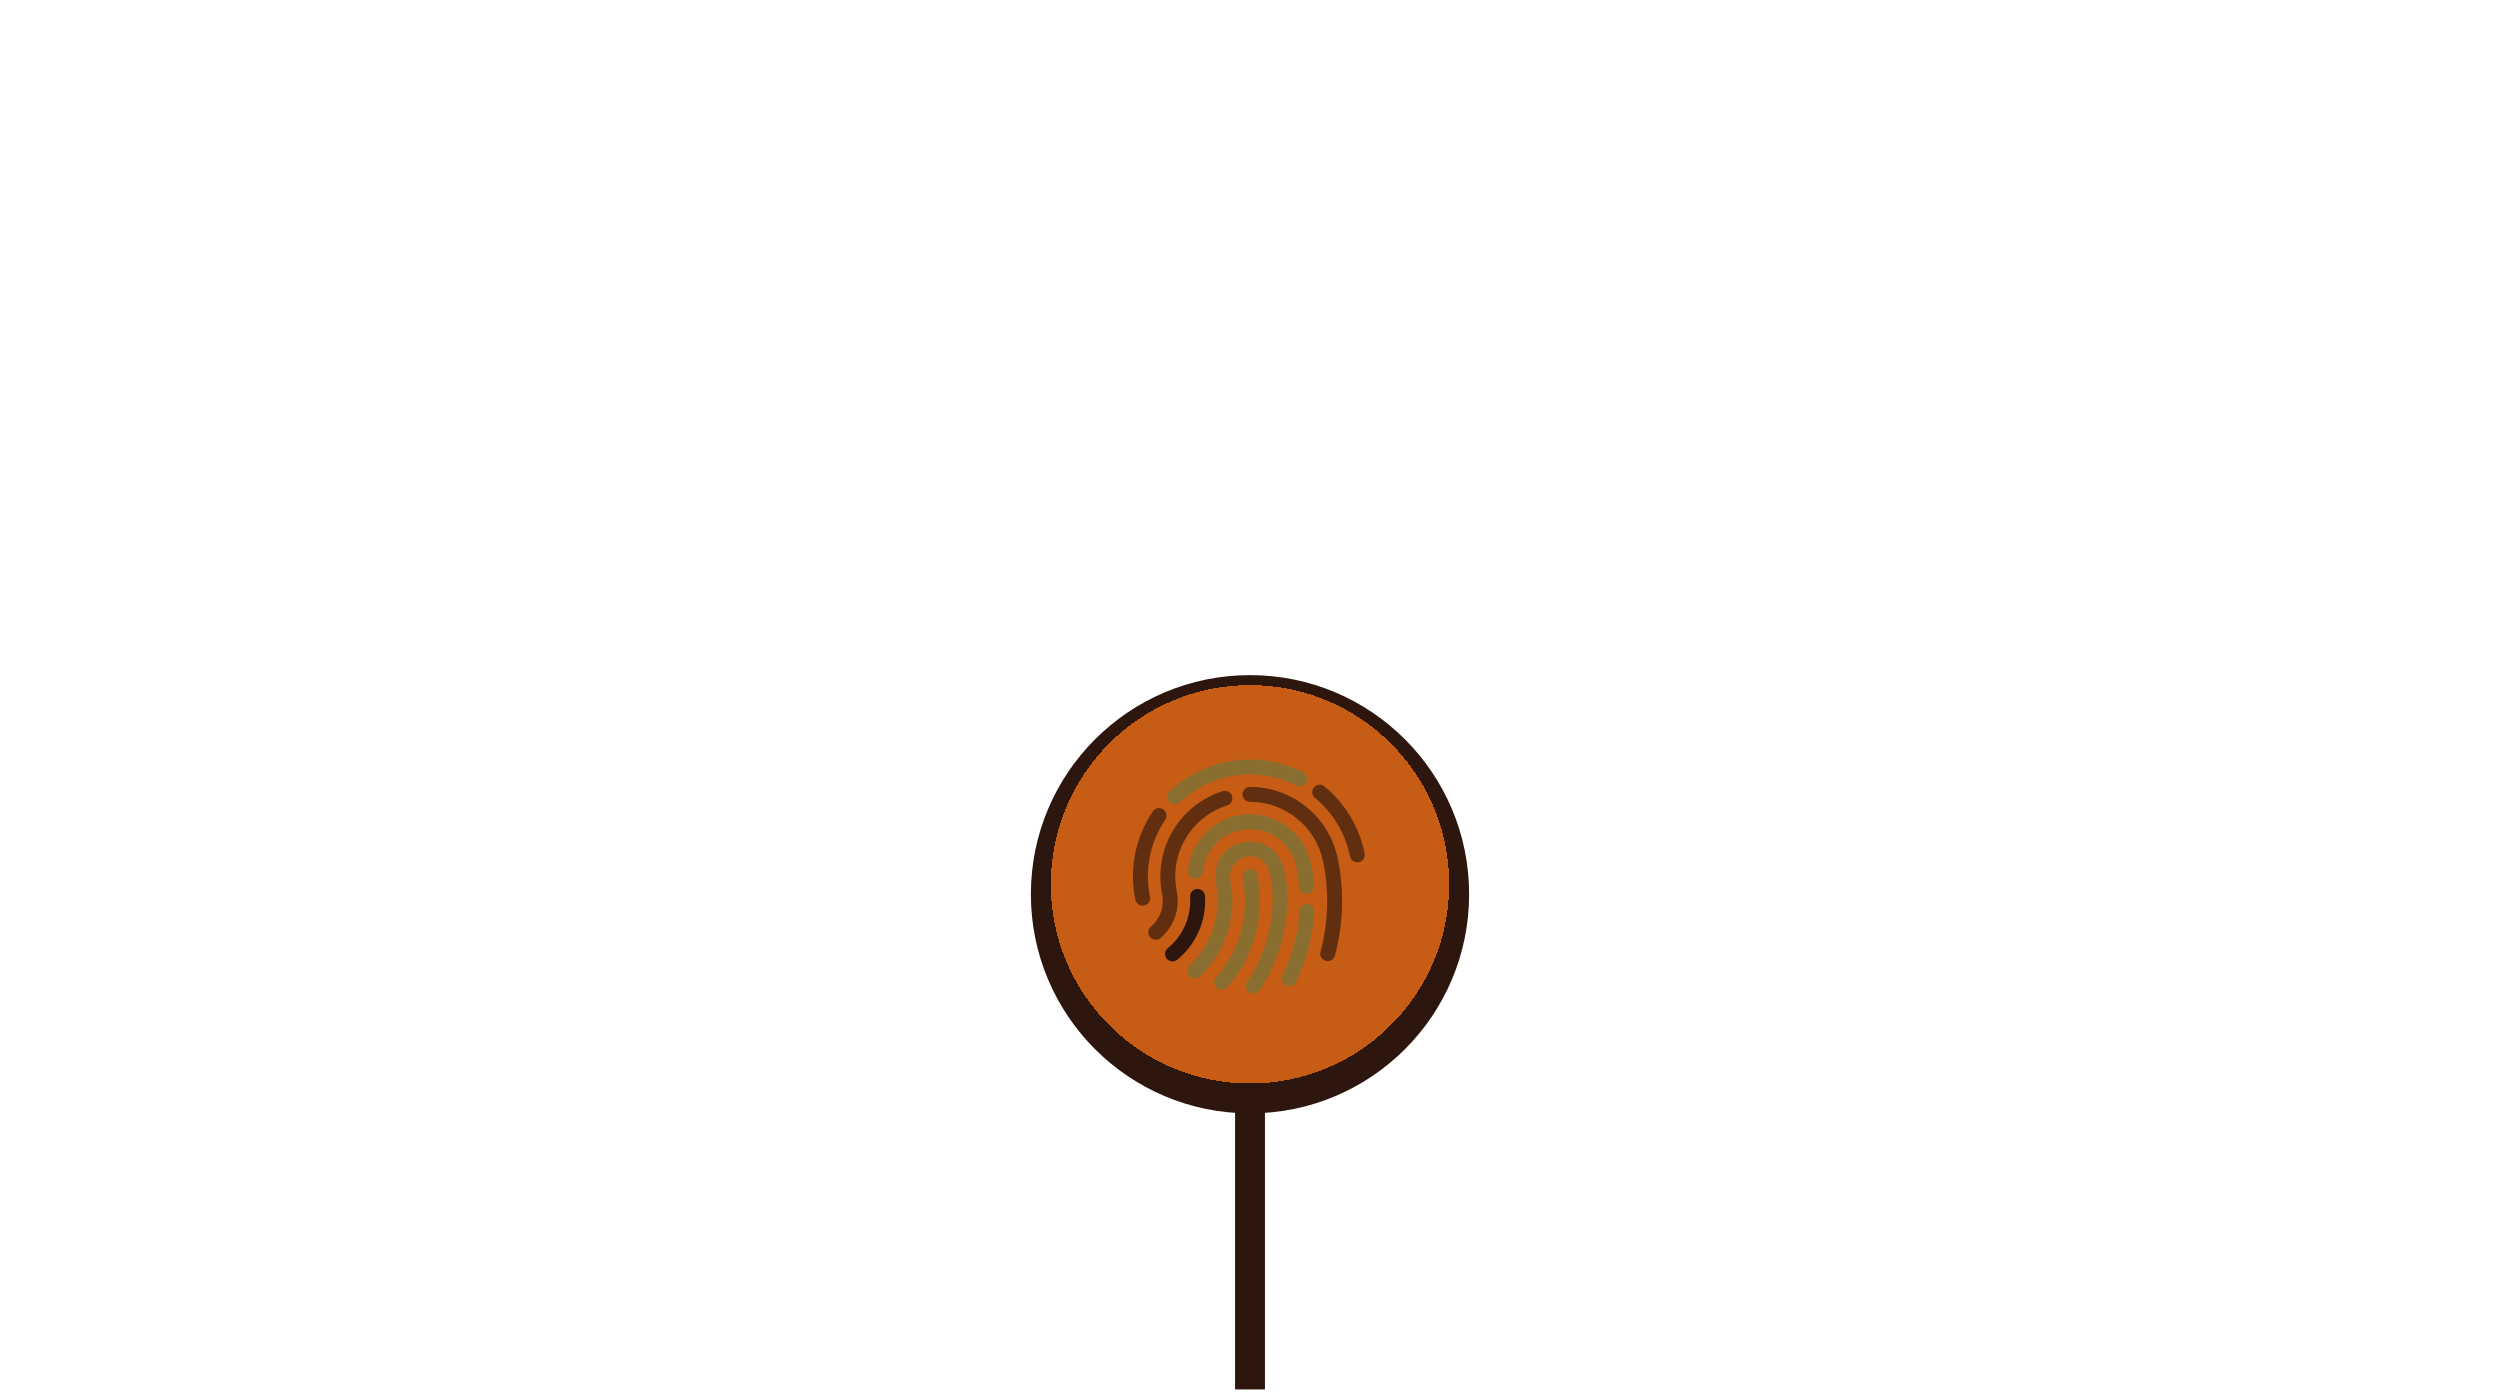 <svg width="502" height="281" viewBox="0 0 502 281" fill="none" xmlns="http://www.w3.org/2000/svg">
<g filter="url(#filter0_d_137_46990)">
<circle cx="251" cy="175.566" r="44" fill="#2D160E"/>
</g>
<g filter="url(#filter1_dd_137_46990)">
<circle cx="251" cy="175.566" r="40" fill="#FA7416" fill-opacity="0.75" shape-rendering="crispEdges"/>
</g>
<rect x="248" y="219" width="6" height="60" fill="#2D160E"/>
<g clip-path="url(#clip0_137_46990)">
<path d="M229.437 181.854C228.737 181.854 228.112 181.363 227.968 180.651C226.72 174.464 227.968 168.171 231.482 162.929C231.943 162.241 232.875 162.057 233.563 162.518C234.251 162.979 234.435 163.912 233.974 164.599C230.909 169.171 229.82 174.661 230.908 180.057C231.072 180.869 230.546 181.661 229.734 181.825C229.634 181.844 229.535 181.854 229.437 181.854Z" fill="#2D160E" fill-opacity="0.65"/>
<path d="M235.913 161.5C235.515 161.5 235.117 161.342 234.822 161.029C234.253 160.426 234.281 159.477 234.883 158.909C238.071 155.9 242.037 153.851 246.352 152.98C251.614 151.92 256.916 152.649 261.686 155.09C262.423 155.467 262.715 156.371 262.338 157.109C261.961 157.847 261.057 158.14 260.319 157.76C256.16 155.631 251.536 154.995 246.945 155.921C243.18 156.68 239.721 158.468 236.942 161.091C236.652 161.364 236.282 161.5 235.913 161.5Z" fill="#6B793E" fill-opacity="0.65"/>
<path d="M272.549 173.161C271.849 173.161 271.224 172.67 271.08 171.958C270.153 167.36 267.654 163.188 264.044 160.21C263.405 159.683 263.315 158.737 263.841 158.098C264.368 157.459 265.313 157.368 265.953 157.896C270.092 161.311 272.957 166.094 274.02 171.365C274.184 172.177 273.658 172.969 272.846 173.133C272.747 173.151 272.647 173.161 272.549 173.161Z" fill="#2D160E" fill-opacity="0.65"/>
<path d="M245.317 198.755C244.965 198.755 244.612 198.632 244.327 198.382C243.705 197.835 243.643 196.888 244.19 196.265C249.03 190.756 250.976 183.48 249.529 176.303C249.365 175.491 249.891 174.699 250.703 174.535C251.514 174.374 252.306 174.897 252.47 175.709C254.104 183.813 251.908 192.026 246.444 198.245C246.148 198.582 245.733 198.755 245.317 198.755Z" fill="#6B793E" fill-opacity="0.65"/>
<path d="M251.695 199.487C251.403 199.487 251.109 199.402 250.849 199.225C250.165 198.757 249.991 197.824 250.458 197.14C254.789 190.811 256.586 182.025 254.932 175.277C254.341 172.831 252.53 171.608 250.201 172.076C247.989 172.522 246.648 174.556 247.083 176.808C248.463 183.958 246.152 191.161 240.901 196.073C240.296 196.639 239.346 196.608 238.781 196.002C238.215 195.398 238.246 194.448 238.851 193.882C243.344 189.679 245.321 183.509 244.138 177.377C243.394 173.524 245.797 169.903 249.609 169.135C253.499 168.357 256.886 170.586 257.848 174.568C259.692 182.09 257.719 191.844 252.935 198.835C252.644 199.259 252.174 199.487 251.695 199.487Z" fill="#6B793E" fill-opacity="0.65"/>
<path d="M235.442 193.054C235.007 193.054 234.577 192.866 234.28 192.504C233.755 191.863 233.849 190.918 234.49 190.394C237.555 187.883 239.229 184.036 238.967 180.1C238.912 179.274 239.537 178.559 240.364 178.503C241.176 178.455 241.905 179.073 241.96 179.9C242.287 184.8 240.205 189.59 236.39 192.713C236.113 192.942 235.776 193.054 235.442 193.054Z" fill="#2D160E" fill6B793E-opacity="0.65"/>
<path d="M262.368 179.5C261.595 179.5 260.939 178.907 260.874 178.123C260.765 176.793 260.574 175.449 260.308 174.13C260.303 174.106 260.299 174.081 260.295 174.057C259.78 171.599 258.347 169.483 256.253 168.092C254.139 166.688 251.607 166.189 249.116 166.692C245.042 167.512 241.923 170.972 241.531 175.105C241.453 175.93 240.715 176.539 239.896 176.457C239.071 176.379 238.466 175.646 238.544 174.822C239.06 169.384 243.164 164.831 248.523 163.751C255.285 162.395 261.888 166.778 263.251 173.536C263.256 173.563 263.261 173.59 263.265 173.616C263.546 175.024 263.747 176.458 263.865 177.878C263.933 178.704 263.319 179.428 262.493 179.496C262.451 179.498 262.409 179.5 262.368 179.5Z" fill="#6B793E" fill-opacity="0.65"/>
<path d="M258.883 198.034C258.662 198.034 258.439 197.985 258.227 197.883C257.482 197.52 257.173 196.622 257.536 195.877C259.527 191.791 260.67 187.429 260.934 182.913C260.982 182.085 261.684 181.446 262.519 181.503C263.346 181.551 263.977 182.261 263.929 183.087C263.642 188.001 262.399 192.746 260.233 197.191C259.973 197.725 259.438 198.034 258.883 198.034Z" fill="#6B793E" fill-opacity="0.65"/>
<path d="M232.068 188.711C231.642 188.711 231.219 188.531 230.922 188.181C230.386 187.549 230.465 186.603 231.097 186.067C232.944 184.502 233.814 182.075 233.388 179.704C233.374 179.658 233.362 179.612 233.353 179.565C231.536 170.556 236.76 161.657 245.503 158.867C246.291 158.613 247.136 159.05 247.388 159.84C247.639 160.629 247.204 161.473 246.415 161.725C239.179 164.035 234.837 171.367 236.264 178.824C236.279 178.872 236.291 178.921 236.301 178.97C237.005 182.457 235.753 186.054 233.036 188.357C232.755 188.594 232.41 188.711 232.068 188.711Z" fill="#2D160E" fill-opacity="0.65"/>
<path d="M266.605 192.997C266.477 192.997 266.347 192.981 266.218 192.946C265.417 192.733 264.942 191.911 265.155 191.11C266.729 185.205 266.918 179.156 265.715 173.128C265.708 173.1 265.701 173.071 265.695 173.043C264.288 166.067 258.114 161.007 251.012 161.007C251.008 161.007 251.004 161.007 251 161.007C250.172 161.007 249.5 160.336 249.5 159.508C249.5 158.68 250.17 158.008 250.999 158.007C251.003 158.007 251.008 158.007 251.013 158.007C259.508 158.007 266.895 164.035 268.618 172.36C268.626 172.39 268.633 172.421 268.639 172.451C269.952 178.964 269.755 185.502 268.054 191.885C267.875 192.555 267.268 192.997 266.605 192.997Z" fill="#2D160E" fill-opacity="0.65"/>
</g>
<defs>
<filter id="filter0_d_137_46990" x="72" y="0.566" width="358" height="358" filterUnits="userSpaceOnUse" color-interpolation-filters="sRGB">
<feFlood flood-opacity="0" result="BackgroundImageFix"/>
<feColorMatrix in="SourceAlpha" type="matrix" values="0 0 0 0 0 0 0 0 0 0 0 0 0 0 0 0 0 0 127 0" result="hardAlpha"/>
<feMorphology radius="35" operator="dilate" in="SourceAlpha" result="effect1_dropShadow_137_46990"/>
<feOffset dy="4"/>
<feGaussianBlur stdDeviation="50"/>
<feComposite in2="hardAlpha" operator="out"/>
<feColorMatrix type="matrix" values="0 0 0 0 0.545 0 0 0 0 0.361 0 0 0 0 0.965 0 0 0 0.15 0"/>
<feBlend mode="normal" in2="BackgroundImageFix" result="effect1_dropShadow_137_46990"/>
<feBlend mode="normal" in="SourceGraphic" in2="effect1_dropShadow_137_46990" result="shape"/>
</filter>
<filter id="filter1_dd_137_46990" x="208" y="133.566" width="86" height="86" filterUnits="userSpaceOnUse" color-interpolation-filters="sRGB">
<feFlood flood-opacity="0" result="BackgroundImageFix"/>
<feColorMatrix in="SourceAlpha" type="matrix" values="0 0 0 0 0 0 0 0 0 0 0 0 0 0 0 0 0 0 127 0" result="hardAlpha"/>
<feOffset dy="1"/>
<feComposite in2="hardAlpha" operator="out"/>
<feColorMatrix type="matrix" values="0 0 0 0 0 0 0 0 0 0 0 0 0 0 0 0 0 0 0.2 0"/>
<feBlend mode="normal" in2="BackgroundImageFix" result="effect1_dropShadow_137_46990"/>
<feColorMatrix in="SourceAlpha" type="matrix" values="0 0 0 0 0 0 0 0 0 0 0 0 0 0 0 0 0 0 127 0" result="hardAlpha"/>
<feOffset dy="1"/>
<feGaussianBlur stdDeviation="1.5"/>
<feComposite in2="hardAlpha" operator="out"/>
<feColorMatrix type="matrix" values="0 0 0 0 0 0 0 0 0 0 0 0 0 0 0 0 0 0 0.4 0"/>
<feBlend mode="normal" in2="effect1_dropShadow_137_46990" result="effect2_dropShadow_137_46990"/>
<feBlend mode="normal" in="SourceGraphic" in2="effect2_dropShadow_137_46990" result="shape"/>
</filter>
<clipPath id="clip0_137_46990">
<rect width="48" height="48" fill="white" transform="translate(227 152)"/>
</clipPath>
</defs>
</svg>
